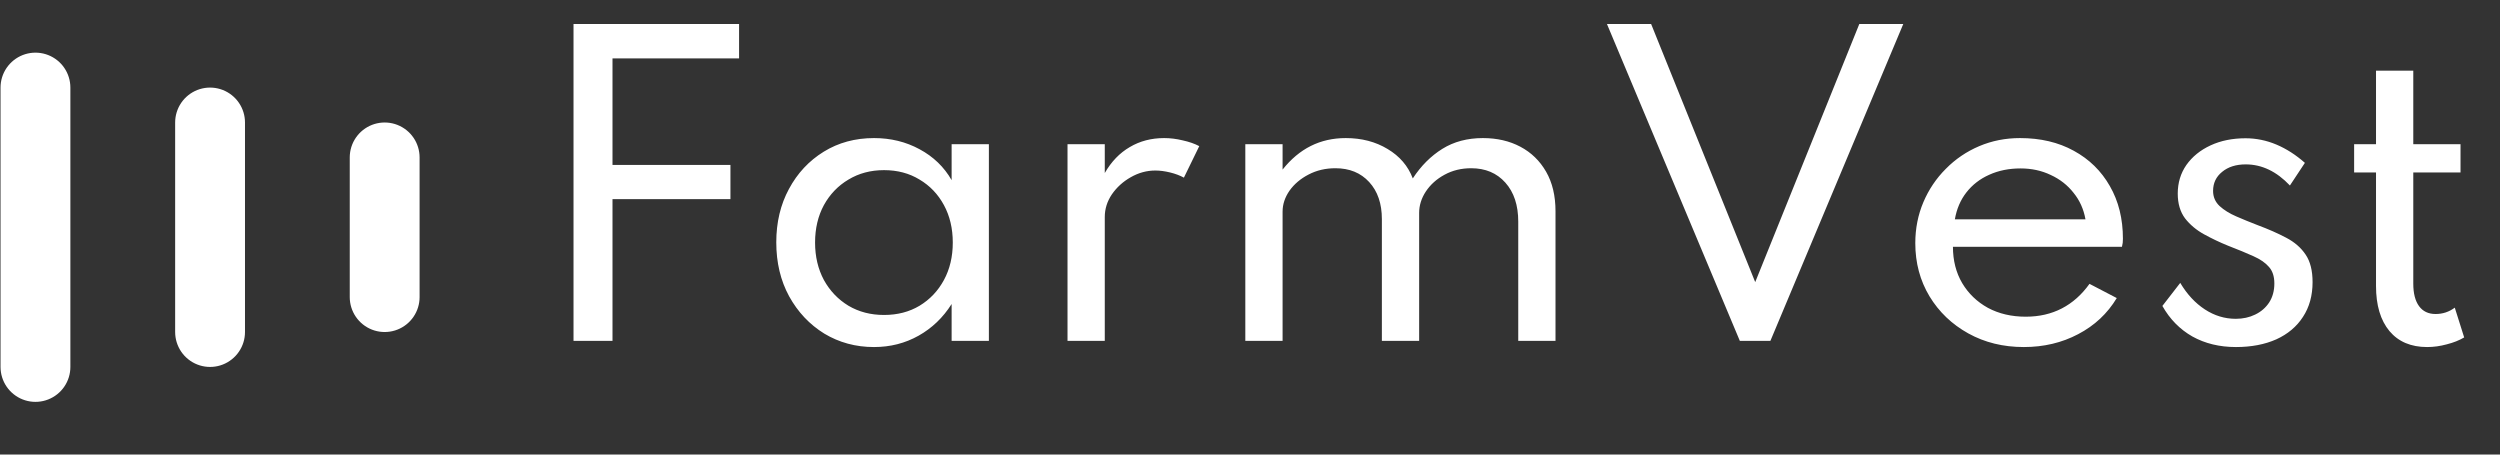 <svg width="143" height="26" viewBox="0 0 143 26" fill="none" xmlns="http://www.w3.org/2000/svg">
<rect x="0" y="0" width="143" height="26" fill="#333333" stroke="none"/>
<line x1="2.028" y1="5.009" x2="2.028" y2="20.989" stroke="white" stroke-width="3.995" stroke-linecap="round"/>
<line x1="12.016" y1="7.007" x2="12.016" y2="18.991" stroke="white" stroke-width="3.995" stroke-linecap="round"/>
<line x1="22.003" y1="9.004" x2="22.003" y2="16.994" stroke="white" stroke-width="3.995" stroke-linecap="round"/>
<path d="M32.805 19.499V1.372H42.275V3.339H34.321L35.035 2.756V10.425L34.321 9.436H41.781V11.391H34.321L35.035 10.403V19.499H32.805ZM49.994 19.851C48.947 19.851 47.999 19.594 47.149 19.082C46.307 18.562 45.637 17.851 45.139 16.95C44.648 16.049 44.403 15.02 44.403 13.863C44.403 12.721 44.644 11.703 45.128 10.809C45.611 9.908 46.274 9.198 47.116 8.678C47.958 8.158 48.918 7.898 49.994 7.898C50.947 7.898 51.814 8.11 52.598 8.535C53.389 8.96 54.001 9.549 54.433 10.304V8.249H56.564V19.499H54.433V17.39C53.942 18.166 53.312 18.77 52.543 19.202C51.774 19.634 50.925 19.851 49.994 19.851ZM50.566 18.016C51.335 18.016 52.012 17.84 52.598 17.489C53.191 17.13 53.656 16.639 53.993 16.017C54.33 15.394 54.499 14.68 54.499 13.874C54.499 13.069 54.33 12.354 53.993 11.732C53.656 11.109 53.191 10.622 52.598 10.271C52.012 9.912 51.335 9.732 50.566 9.732C49.804 9.732 49.127 9.912 48.533 10.271C47.94 10.622 47.471 11.109 47.127 11.732C46.79 12.354 46.622 13.069 46.622 13.874C46.622 14.672 46.79 15.387 47.127 16.017C47.471 16.639 47.94 17.13 48.533 17.489C49.127 17.84 49.804 18.016 50.566 18.016ZM61.062 19.499V8.249H63.193V9.897C63.567 9.245 64.043 8.751 64.621 8.414C65.2 8.07 65.855 7.898 66.588 7.898C66.939 7.898 67.294 7.942 67.653 8.03C68.019 8.11 68.335 8.22 68.598 8.359L67.719 10.161C67.492 10.036 67.229 9.938 66.928 9.864C66.628 9.791 66.346 9.754 66.082 9.754C65.592 9.754 65.123 9.883 64.676 10.139C64.237 10.388 63.878 10.714 63.599 11.117C63.328 11.52 63.193 11.952 63.193 12.413V19.499H61.062ZM71.232 19.499V8.249H73.364V9.7C73.84 9.099 74.378 8.649 74.979 8.348C75.579 8.048 76.246 7.898 76.978 7.898C77.886 7.898 78.684 8.107 79.373 8.524C80.061 8.934 80.541 9.494 80.812 10.205C81.281 9.487 81.845 8.923 82.504 8.513C83.163 8.103 83.936 7.898 84.822 7.898C85.628 7.898 86.342 8.063 86.964 8.392C87.587 8.722 88.078 9.198 88.436 9.82C88.795 10.443 88.975 11.197 88.975 12.084V19.499H86.844V12.677C86.844 11.739 86.598 10.996 86.107 10.447C85.617 9.897 84.965 9.623 84.152 9.623C83.588 9.623 83.079 9.747 82.625 9.996C82.178 10.238 81.823 10.556 81.559 10.952C81.303 11.34 81.175 11.75 81.175 12.182V19.499H79.043V12.534C79.043 11.648 78.802 10.941 78.318 10.414C77.835 9.886 77.191 9.623 76.385 9.623C75.821 9.623 75.308 9.743 74.847 9.985C74.393 10.22 74.03 10.527 73.759 10.908C73.496 11.289 73.364 11.688 73.364 12.105V19.499H71.232ZM99.519 19.499L91.917 1.372H94.444L100.398 16.137L106.353 1.372H108.868L101.266 19.499H99.519ZM115.762 19.851C114.583 19.851 113.525 19.591 112.587 19.071C111.65 18.551 110.91 17.844 110.368 16.95C109.826 16.049 109.555 15.035 109.555 13.907C109.555 13.072 109.709 12.292 110.016 11.567C110.324 10.842 110.752 10.205 111.302 9.656C111.851 9.099 112.488 8.667 113.213 8.359C113.938 8.052 114.715 7.898 115.542 7.898C116.714 7.898 117.74 8.139 118.618 8.623C119.505 9.106 120.193 9.78 120.684 10.644C121.182 11.508 121.431 12.512 121.431 13.655C121.431 13.75 121.427 13.827 121.42 13.885C121.413 13.944 121.398 14.021 121.376 14.116H111.708C111.708 14.9 111.884 15.592 112.236 16.192C112.594 16.793 113.085 17.265 113.708 17.609C114.338 17.946 115.059 18.115 115.872 18.115C116.641 18.115 117.329 17.957 117.937 17.642C118.545 17.328 119.073 16.859 119.519 16.236L121.079 17.049C120.545 17.935 119.809 18.624 118.871 19.114C117.941 19.605 116.905 19.851 115.762 19.851ZM111.818 12.545H119.289C119.186 11.966 118.959 11.461 118.607 11.029C118.263 10.589 117.827 10.249 117.3 10.007C116.78 9.758 116.205 9.634 115.575 9.634C114.916 9.634 114.319 9.754 113.785 9.996C113.257 10.23 112.821 10.567 112.477 11.007C112.14 11.439 111.921 11.952 111.818 12.545ZM127.896 19.851C126.958 19.851 126.127 19.649 125.402 19.246C124.684 18.836 124.113 18.254 123.688 17.5L124.71 16.181C125.098 16.833 125.567 17.338 126.116 17.697C126.665 18.056 127.255 18.236 127.885 18.236C128.295 18.236 128.665 18.155 128.994 17.994C129.331 17.833 129.598 17.602 129.796 17.302C129.994 16.994 130.093 16.632 130.093 16.214C130.093 15.811 129.99 15.496 129.785 15.269C129.587 15.035 129.291 14.83 128.895 14.654C128.507 14.478 128.02 14.277 127.434 14.05C126.965 13.86 126.511 13.643 126.072 13.402C125.632 13.16 125.27 12.856 124.984 12.49C124.706 12.116 124.567 11.644 124.567 11.073C124.567 10.457 124.732 9.912 125.061 9.436C125.398 8.96 125.86 8.586 126.445 8.315C127.031 8.044 127.698 7.909 128.445 7.909C129.053 7.909 129.642 8.03 130.214 8.271C130.785 8.513 131.327 8.861 131.84 9.315L130.983 10.611C130.221 9.806 129.379 9.403 128.456 9.403C127.899 9.403 127.449 9.546 127.105 9.831C126.76 10.11 126.588 10.472 126.588 10.919C126.588 11.263 126.713 11.553 126.962 11.787C127.211 12.014 127.529 12.212 127.918 12.38C128.306 12.549 128.709 12.713 129.126 12.874C129.756 13.109 130.305 13.351 130.774 13.6C131.25 13.849 131.62 14.171 131.883 14.566C132.147 14.954 132.279 15.478 132.279 16.137C132.279 16.906 132.096 17.569 131.73 18.126C131.371 18.682 130.862 19.111 130.203 19.411C129.543 19.704 128.774 19.851 127.896 19.851ZM138.831 19.851C137.908 19.851 137.19 19.547 136.678 18.939C136.165 18.323 135.908 17.463 135.908 16.357V9.864H134.656V8.249H135.908V4.042H138.04V8.249H140.742V9.864H138.04V16.225C138.04 16.782 138.15 17.21 138.369 17.511C138.589 17.811 138.904 17.961 139.314 17.961C139.724 17.961 140.09 17.84 140.413 17.598L140.951 19.301C140.665 19.47 140.332 19.602 139.951 19.697C139.578 19.799 139.204 19.851 138.831 19.851Z" fill="white"/>
</svg>
